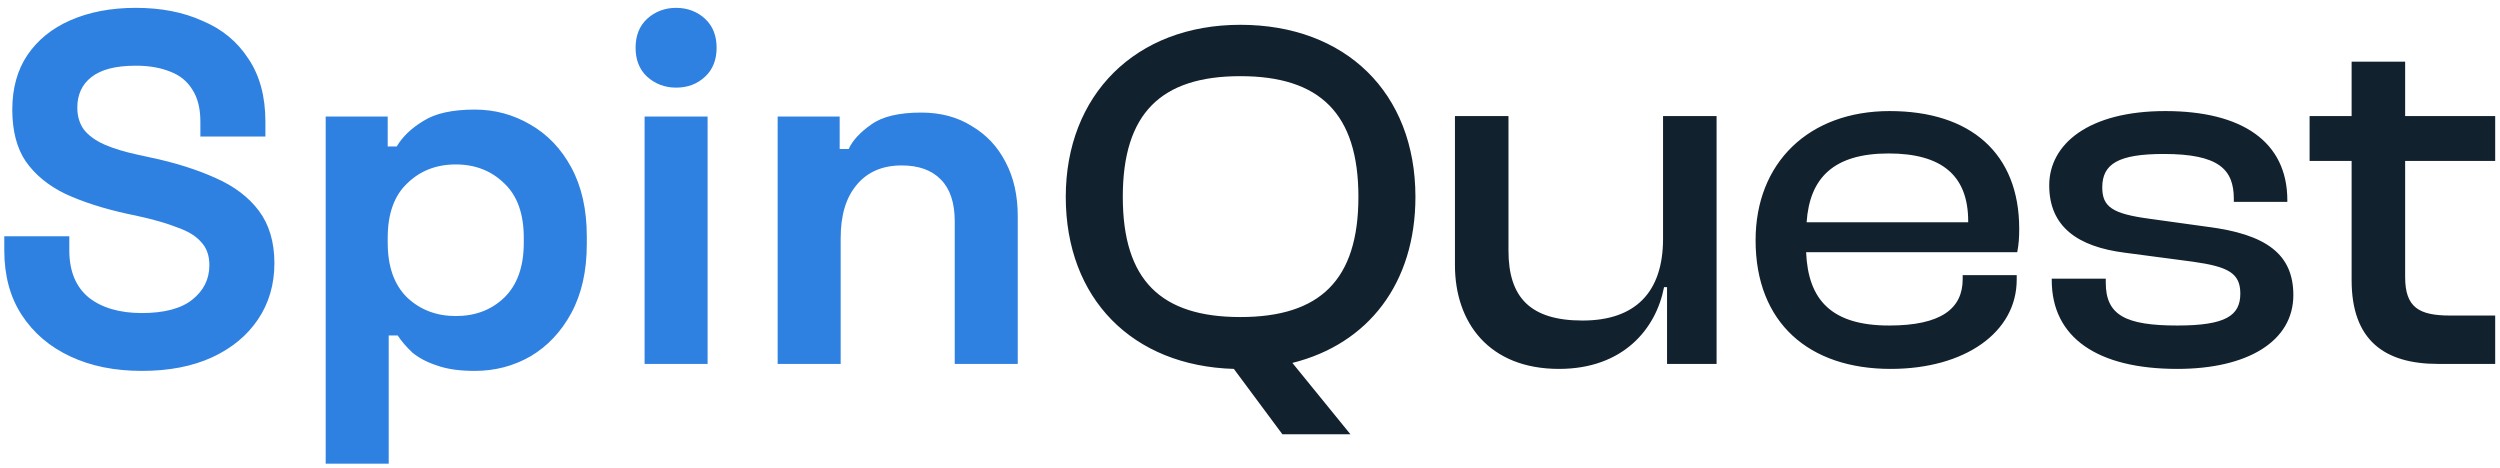 <svg width="187" height="35" viewBox="0 0 187 35" fill="none" xmlns="http://www.w3.org/2000/svg">
<path d="M101.01 32.481H95.921L92.292 27.594C84.696 27.37 79.719 22.334 79.719 14.725C79.719 7.115 84.92 1.855 92.778 1.855C100.636 1.855 105.874 6.928 105.874 14.725C105.874 21.178 102.357 25.729 96.669 27.146L101.01 32.481ZM92.778 23.715C98.728 23.715 101.609 20.954 101.609 14.725C101.609 8.495 98.728 5.697 92.778 5.697C86.829 5.697 83.985 8.495 83.985 14.725C83.985 20.954 86.829 23.715 92.778 23.715ZM116.613 27.594C111.375 27.594 108.83 24.125 108.83 19.835V8.681H112.834V18.753C112.834 22.222 114.443 23.976 118.372 23.976C122.301 23.976 124.396 21.887 124.396 17.858V8.681H128.4V27.221H124.695V21.476H124.471C123.872 24.61 121.403 27.594 116.613 27.594ZM141.421 27.594C135.322 27.594 131.318 24.162 131.318 17.97C131.318 12.188 135.285 8.308 141.346 8.308C147.408 8.308 151.037 11.479 151.037 17.112C151.037 17.783 151 18.306 150.888 18.865H135.097C135.247 22.446 137.006 24.349 141.309 24.349C145.2 24.349 146.809 23.08 146.809 20.879V20.581H150.85V20.917C150.85 24.871 146.959 27.594 141.421 27.594ZM141.271 11.479C137.155 11.479 135.359 13.307 135.135 16.627H147.221V16.552C147.221 13.12 145.238 11.479 141.271 11.479ZM162.861 27.594C156.875 27.594 153.47 25.244 153.47 20.954V20.842H157.511V21.141C157.511 23.565 158.97 24.349 162.861 24.349C166.491 24.349 167.576 23.602 167.576 21.961C167.576 20.432 166.678 19.947 164.021 19.574L158.932 18.902C155.415 18.455 153.282 16.963 153.282 13.867C153.282 10.77 156.238 8.308 161.963 8.308C167.688 8.308 171.093 10.584 171.093 14.986V15.098H167.09V14.874C167.09 12.673 165.967 11.517 161.851 11.517C158.446 11.517 157.249 12.262 157.249 14.016C157.249 15.471 157.997 15.993 160.803 16.366L165.106 16.963C169.522 17.522 171.542 19.014 171.542 22.073C171.542 25.542 168.1 27.594 162.861 27.594ZM186.64 27.221H182.375C178.371 27.221 175.901 25.468 175.901 20.954V12.039H172.758V8.681H175.901V4.615H179.905V8.681H186.64V12.039H179.905V20.73C179.905 23.006 180.953 23.602 183.273 23.602H186.64V27.221Z" fill="#11212E"/>
<path d="M10.61 27.743C8.589 27.743 6.812 27.389 5.259 26.662C3.706 25.934 2.509 24.908 1.63 23.565C0.75 22.223 0.32 20.6 0.32 18.716V17.672H5.184V18.716C5.184 20.283 5.671 21.458 6.644 22.26C7.617 23.024 8.945 23.416 10.61 23.416C12.275 23.416 13.566 23.08 14.389 22.409C15.231 21.738 15.661 20.88 15.661 19.835C15.661 19.108 15.456 18.529 15.025 18.082C14.632 17.634 14.034 17.28 13.229 17C12.462 16.702 11.508 16.422 10.386 16.179L9.525 15.993C7.729 15.601 6.176 15.098 4.885 14.501C3.613 13.885 2.621 13.065 1.929 12.076C1.256 11.088 0.919 9.782 0.919 8.197C0.919 6.611 1.293 5.25 2.041 4.131C2.808 2.993 3.894 2.116 5.259 1.519C6.662 0.904 8.29 0.587 10.161 0.587C12.032 0.587 13.697 0.904 15.137 1.557C16.616 2.172 17.757 3.123 18.58 4.392C19.422 5.641 19.852 7.208 19.852 9.092V10.211H14.988V9.092C14.988 8.103 14.782 7.301 14.389 6.705C14.015 6.089 13.472 5.641 12.743 5.362C12.013 5.063 11.152 4.914 10.161 4.914C8.664 4.914 7.56 5.194 6.831 5.772C6.139 6.313 5.783 7.078 5.783 8.047C5.783 8.7 5.951 9.241 6.27 9.689C6.625 10.136 7.13 10.509 7.804 10.808C8.477 11.106 9.338 11.367 10.386 11.591L11.246 11.778C13.117 12.169 14.745 12.692 16.11 13.307C17.514 13.923 18.599 14.743 19.366 15.769C20.133 16.795 20.526 18.101 20.526 19.686C20.526 21.271 20.114 22.689 19.291 23.901C18.486 25.095 17.345 26.046 15.848 26.736C14.37 27.408 12.63 27.743 10.61 27.743ZM24.361 34.682V8.719H29.001V10.957H29.674C30.105 10.23 30.759 9.596 31.657 9.055C32.555 8.476 33.846 8.197 35.511 8.197C37.008 8.197 38.393 8.57 39.665 9.316C40.937 10.043 41.966 11.106 42.733 12.524C43.5 13.941 43.893 15.657 43.893 17.672V18.268C43.893 20.283 43.5 21.999 42.733 23.416C41.966 24.834 40.937 25.915 39.665 26.662C38.393 27.389 37.008 27.743 35.511 27.743C34.389 27.743 33.435 27.613 32.668 27.333C31.919 27.09 31.302 26.755 30.834 26.363C30.385 25.934 30.03 25.524 29.749 25.095H29.076V34.682H24.361ZM34.09 23.64C35.568 23.64 36.765 23.174 37.719 22.26C38.692 21.309 39.178 19.947 39.178 18.157V17.784C39.178 15.993 38.692 14.631 37.719 13.717C36.746 12.766 35.53 12.3 34.09 12.3C32.649 12.3 31.433 12.766 30.46 13.717C29.487 14.631 29.001 15.993 29.001 17.784V18.157C29.001 19.947 29.487 21.309 30.46 22.26C31.433 23.174 32.649 23.64 34.09 23.64ZM48.215 27.221V8.719H52.929V27.221H48.215ZM50.572 6.555C49.73 6.555 49.001 6.276 48.402 5.735C47.822 5.194 47.541 4.466 47.541 3.571C47.541 2.676 47.822 1.948 48.402 1.408C49.001 0.867 49.73 0.587 50.572 0.587C51.414 0.587 52.162 0.867 52.742 1.408C53.322 1.948 53.603 2.676 53.603 3.571C53.603 4.466 53.322 5.194 52.742 5.735C52.162 6.276 51.451 6.555 50.572 6.555ZM58.168 27.221V8.719H62.808V11.144H63.481C63.781 10.491 64.342 9.894 65.165 9.316C65.988 8.719 67.242 8.42 68.907 8.42C70.347 8.42 71.62 8.756 72.686 9.428C73.79 10.08 74.632 10.976 75.23 12.151C75.829 13.289 76.128 14.631 76.128 16.179V27.221H71.414V16.552C71.414 15.154 71.058 14.109 70.366 13.419C69.692 12.729 68.72 12.375 67.447 12.375C66.007 12.375 64.884 12.86 64.08 13.829C63.275 14.781 62.882 16.105 62.882 17.821V27.221H58.168Z" fill="#2F81E1"/>
</svg>
